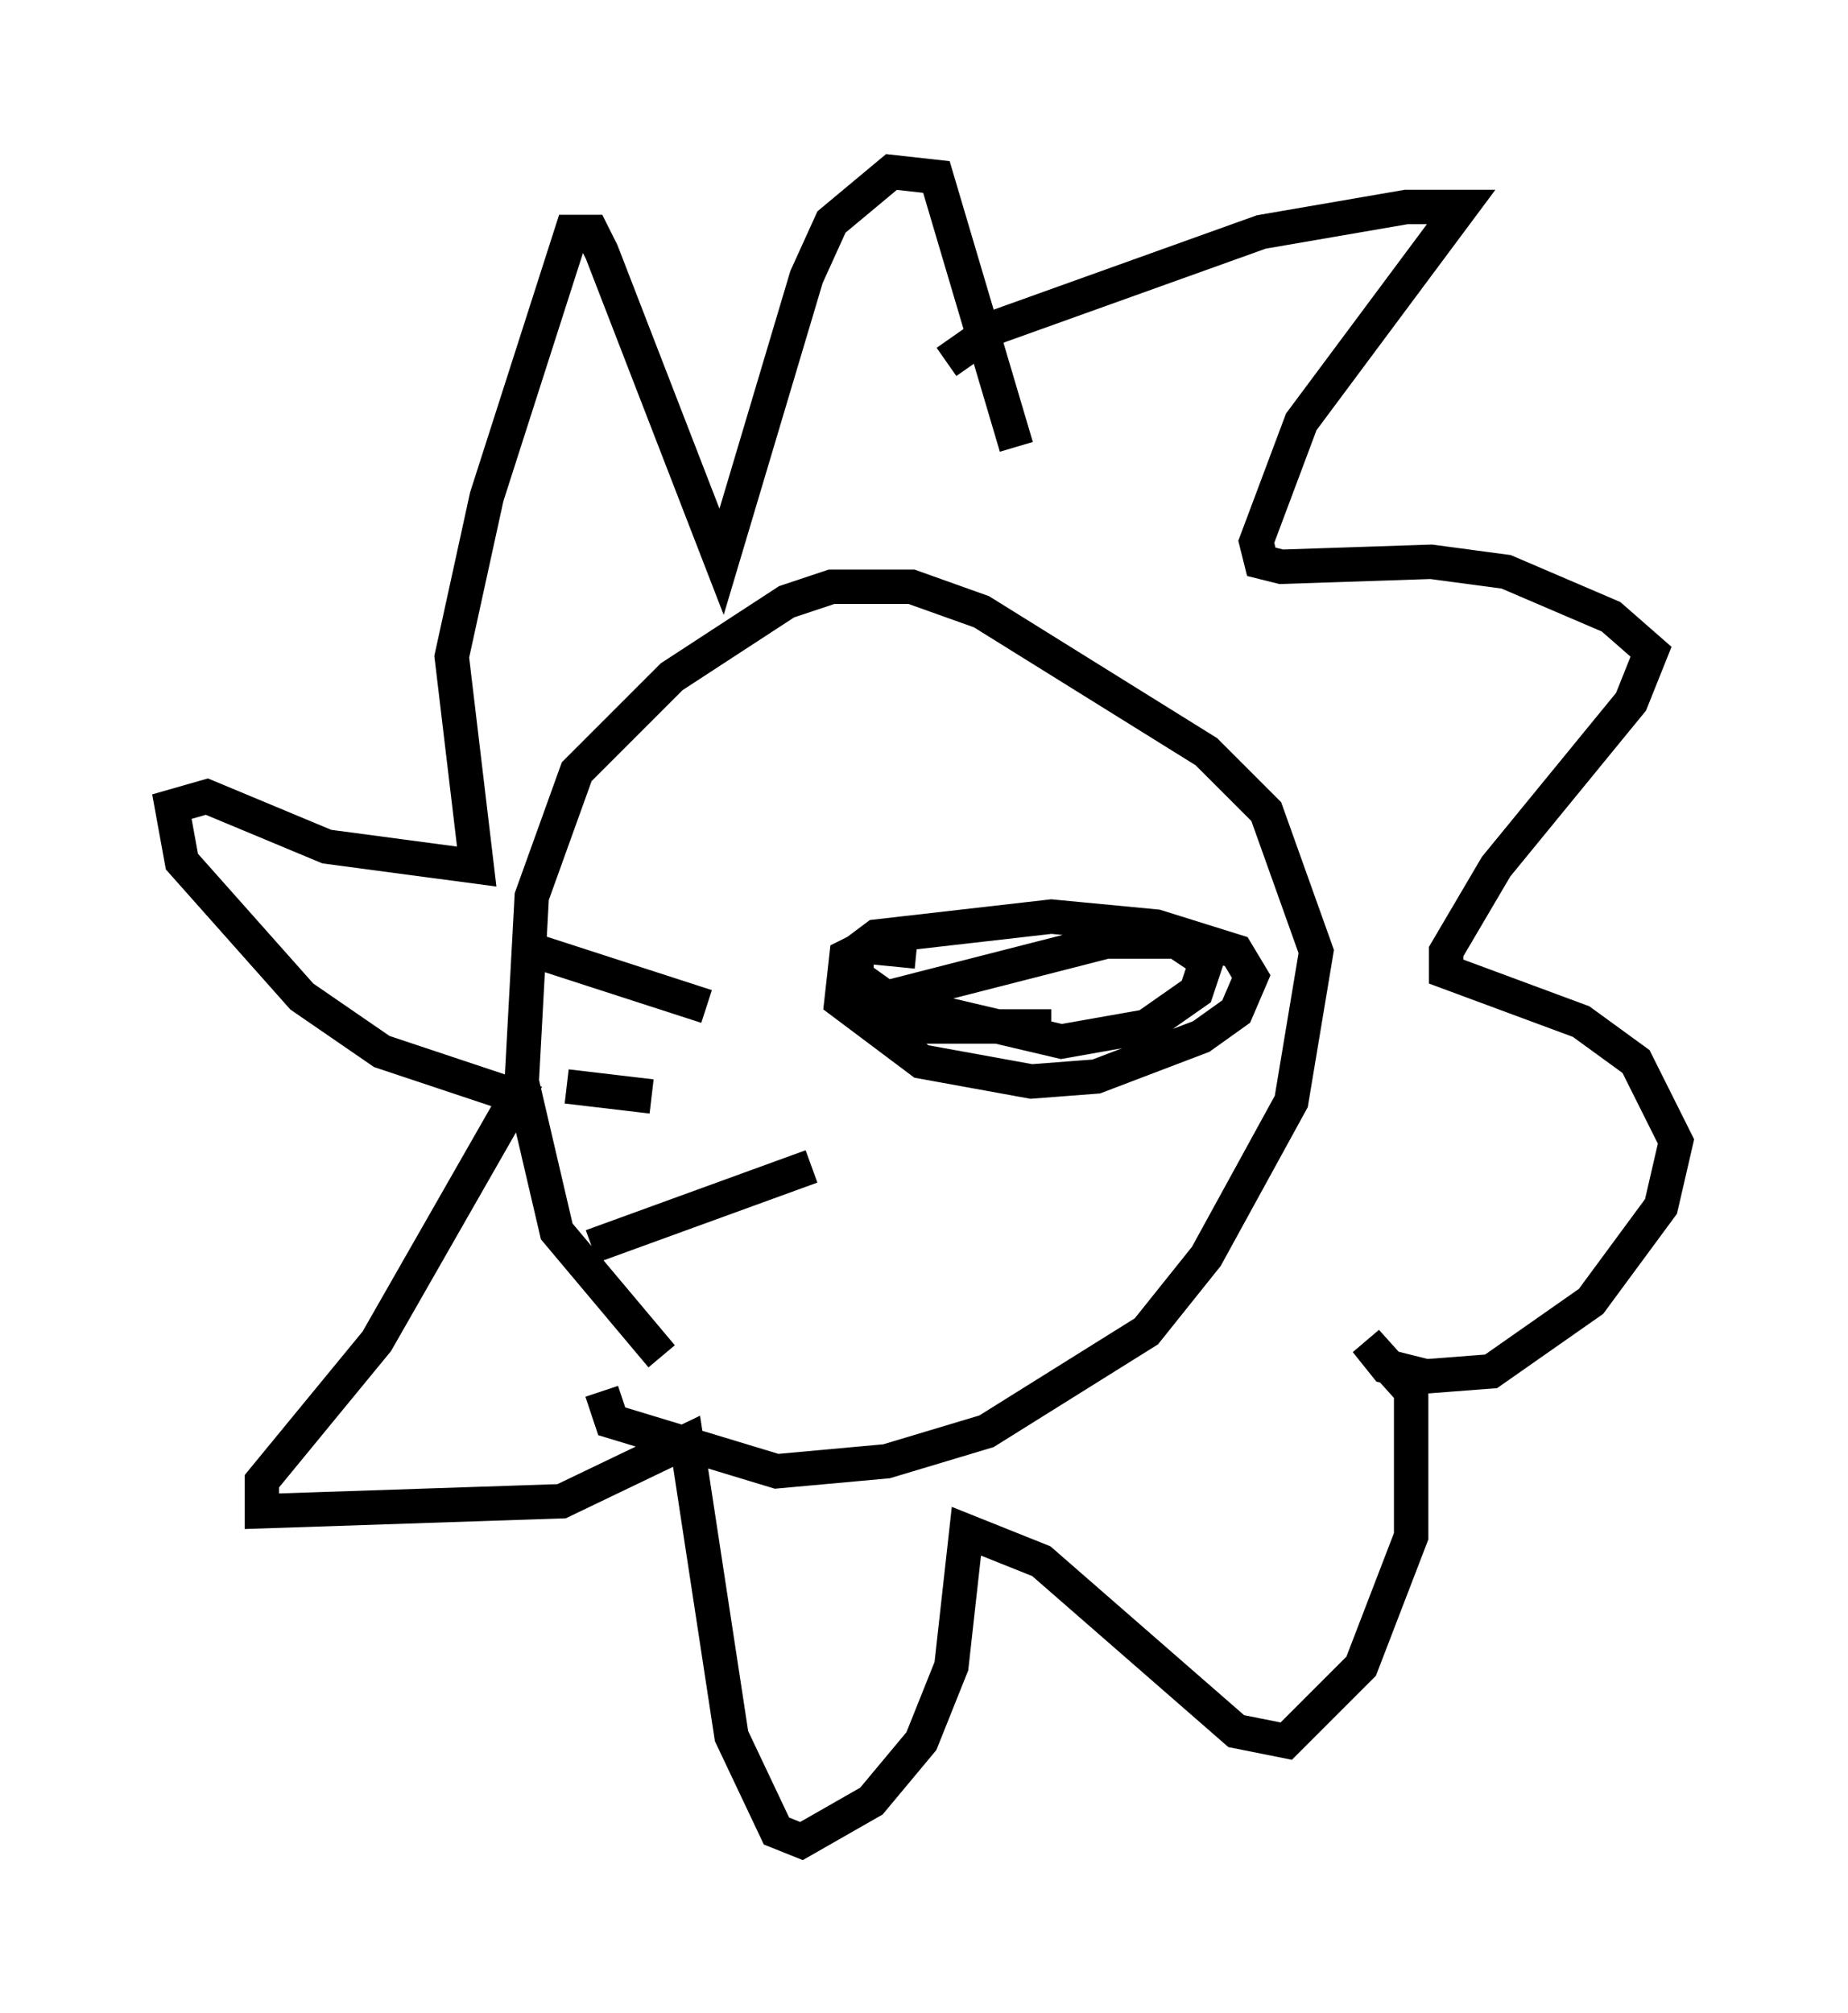 <?xml version="1.0" encoding="utf-8" ?>
<svg baseProfile="full" height="58.514" version="1.1" width="53.721" xmlns="http://www.w3.org/2000/svg" xmlns:ev="http://www.w3.org/2001/xml-events" xmlns:xlink="http://www.w3.org/1999/xlink"><defs /><rect fill="white" height="58.514" width="53.721" x="0" y="0" /><path d="M21.994, 41.168 m-2.76, -1.743 l-3.05, -3.631 -1.017, -4.358 l0.291, -5.374 1.307, -3.631 l2.76, -2.76 3.341, -2.179 l1.307, -0.436 2.324, 0.0 l2.034, 0.726 6.536, 4.067 l1.743, 1.743 1.453, 4.067 l-0.726, 4.358 -2.469, 4.503 l-1.743, 2.179 -4.648, 2.905 l-2.905, 0.872 -3.196, 0.291 l-4.793, -1.453 -0.291, -0.872 m10.022, -29.922 l1.453, -1.017 7.698, -2.76 l4.212, -0.726 1.598, 0.0 l-4.648, 6.246 -1.307, 3.486 l0.145, 0.581 0.581, 0.145 l4.358, -0.145 2.179, 0.291 l3.05, 1.307 1.162, 1.017 l-0.581, 1.453 -3.922, 4.793 l-1.453, 2.469 0.0, 0.581 l3.922, 1.453 1.598, 1.162 l1.162, 2.324 -0.436, 1.888 l-2.034, 2.76 -2.905, 2.034 l-1.888, 0.145 -1.162, -0.291 l-0.581, -0.726 1.307, 1.453 l0.0, 4.212 -1.453, 3.777 l-2.179, 2.179 -1.453, -0.291 l-5.665, -4.939 -2.179, -0.872 l-0.436, 3.922 -0.872, 2.179 l-1.453, 1.743 -2.034, 1.162 l-0.726, -0.291 -1.307, -2.76 l-1.307, -8.57 -3.631, 1.743 l-8.715, 0.291 0.0, -0.872 l3.341, -4.067 4.067, -7.117 l-3.922, -1.307 -2.324, -1.598 l-3.486, -3.922 -0.291, -1.598 l1.017, -0.291 3.486, 1.453 l4.358, 0.581 -0.726, -6.101 l1.017, -4.648 2.469, -7.698 l0.581, 0.0 0.291, 0.581 l3.486, 9.006 2.469, -8.279 l0.726, -1.598 1.743, -1.453 l1.307, 0.145 2.324, 7.844 m-2.905, 14.67 l-1.453, -0.145 -0.581, 0.291 l-0.145, 1.307 2.324, 1.743 l3.196, 0.581 1.888, -0.145 l3.05, -1.162 1.017, -0.726 l0.436, -1.017 -0.436, -0.726 l-2.324, -0.726 -3.05, -0.291 l-5.084, 0.581 -0.581, 0.436 l0.0, 0.726 1.017, 0.726 l4.939, 1.162 2.469, -0.436 l1.453, -1.017 0.291, -0.872 l-0.872, -0.581 -2.034, 0.0 l-6.246, 1.598 -0.581, 0.145 l1.017, 0.726 4.212, 0.0 l-2.469, 0.0 m-12.492, -2.179 l4.939, 1.598 m-4.067, 2.324 l2.469, 0.291 m-1.743, 4.358 l6.391, -2.324 " fill="none" stroke="black" stroke-width="1" /></svg>